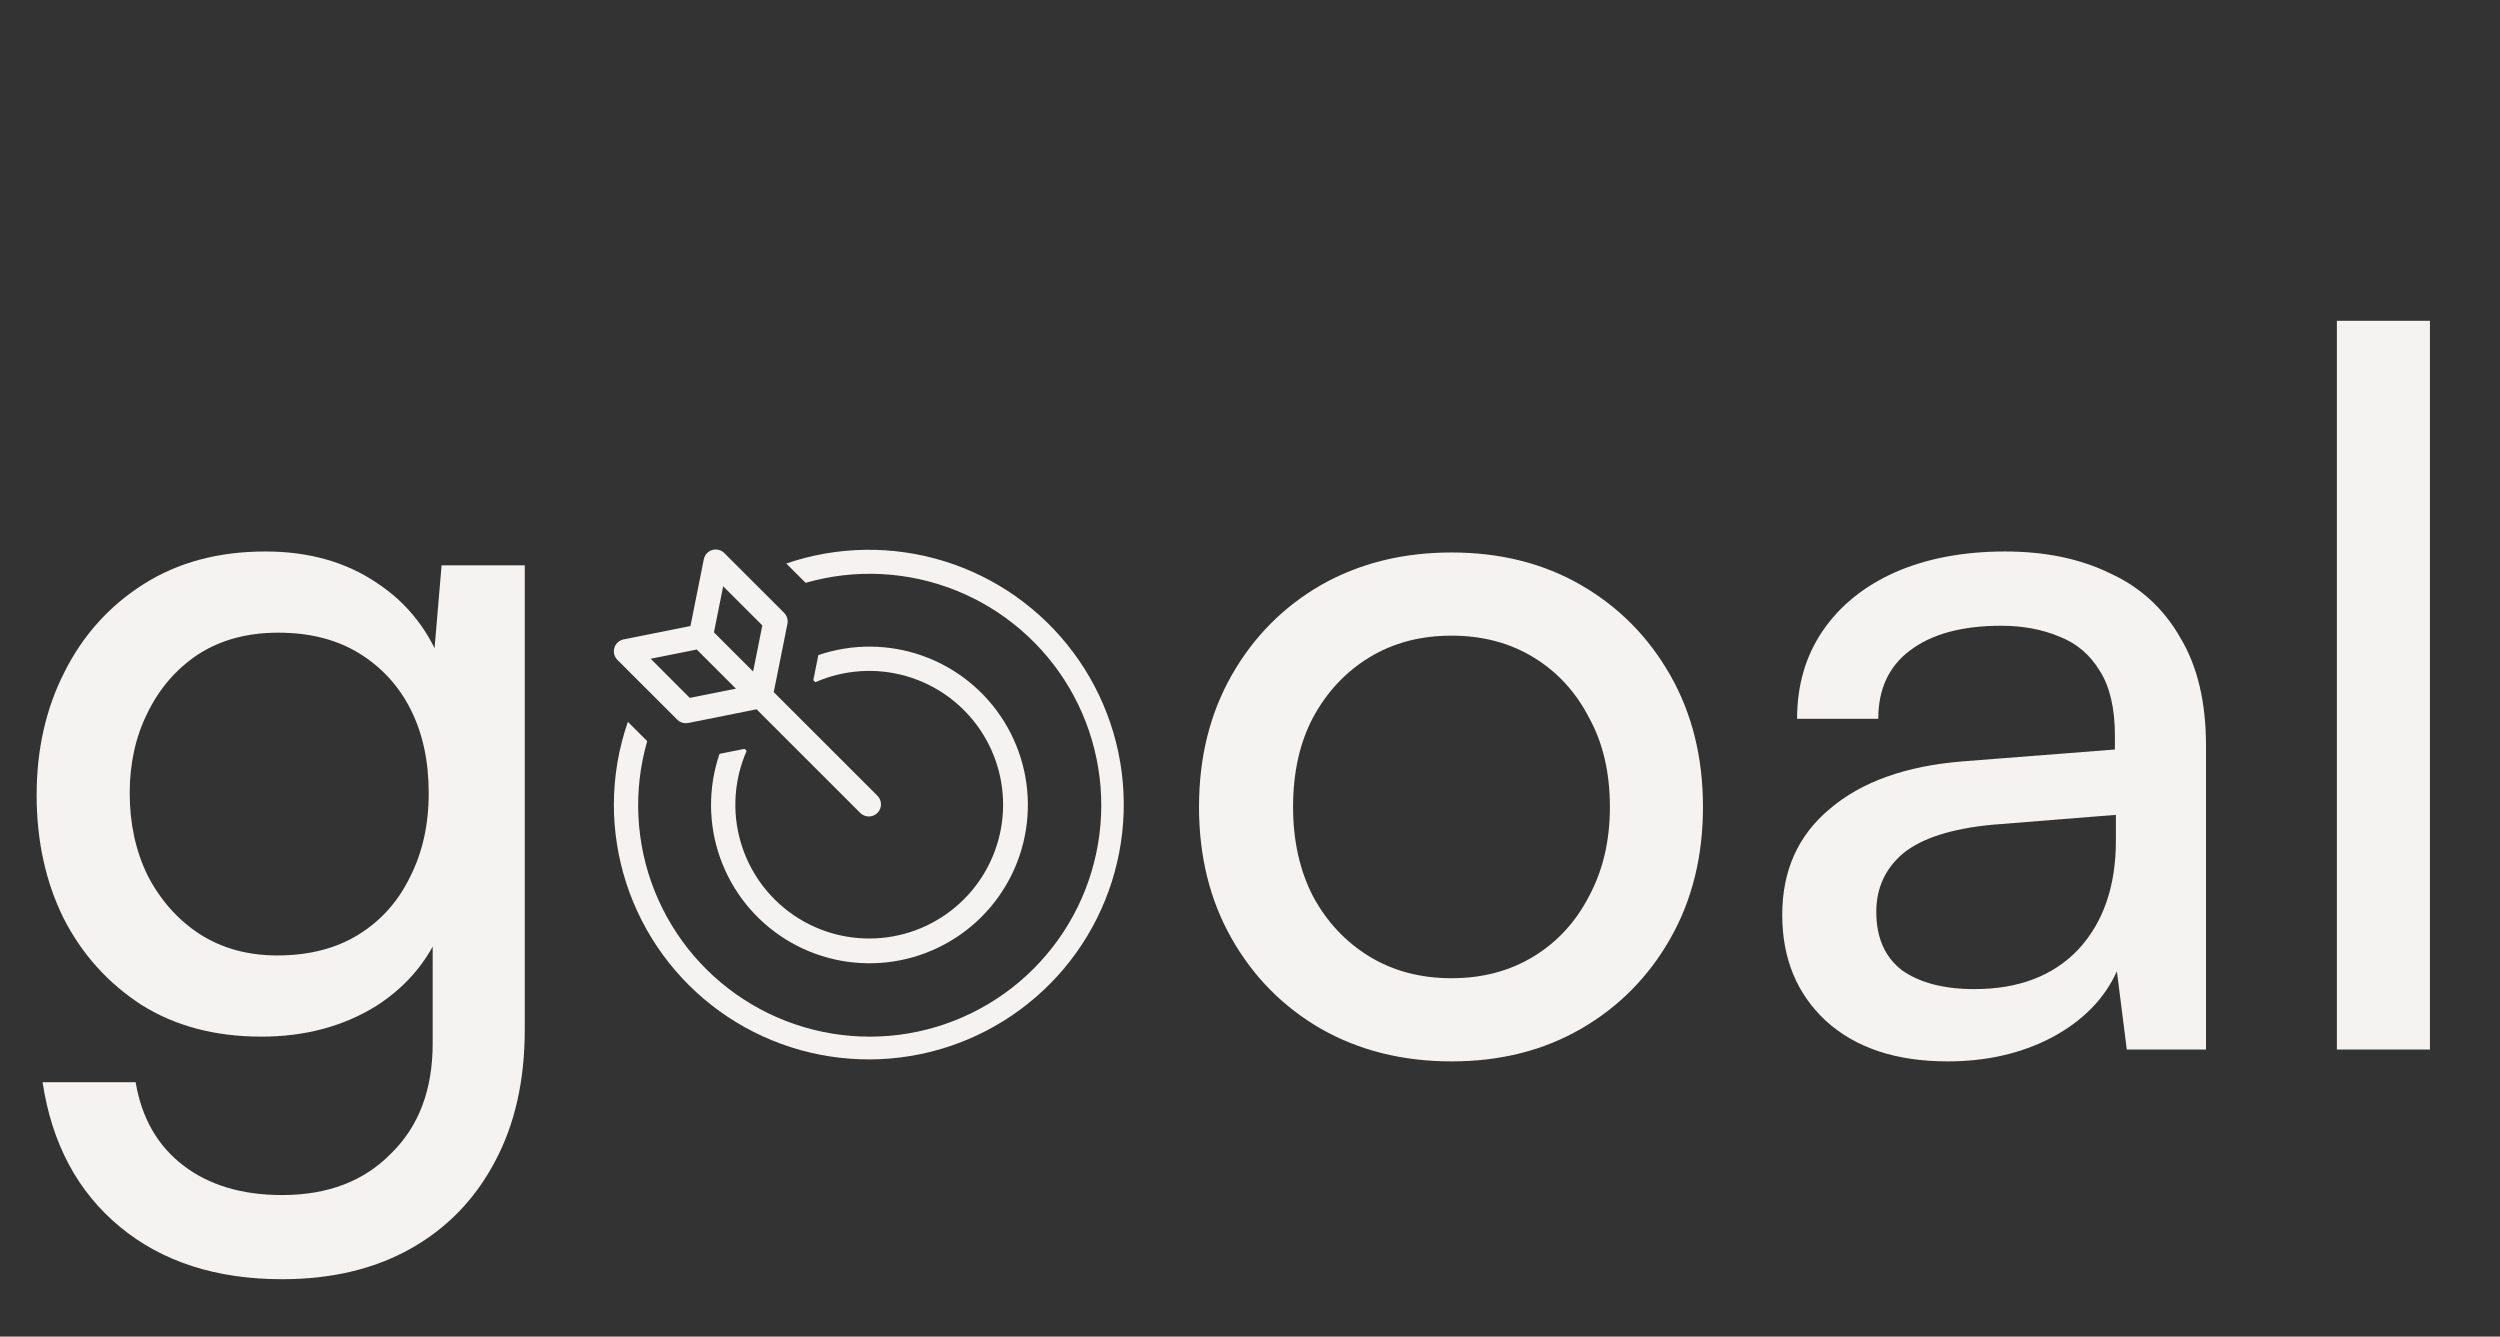 <svg width="505" height="270" viewBox="0 0 505 270" fill="none" xmlns="http://www.w3.org/2000/svg">
<rect x="0" y="0" width="505" height="270" fill="#333333" stroke="none"/>
<path d="M158.392 123.793L146.31 111.718C145.996 111.404 145.602 111.181 145.171 111.073C144.74 110.966 144.288 110.977 143.863 111.105C143.438 111.234 143.056 111.476 142.758 111.805C142.459 112.134 142.256 112.537 142.169 112.973L139.47 126.461L125.974 129.158C125.538 129.245 125.135 129.448 124.805 129.747C124.476 130.045 124.235 130.427 124.106 130.852C123.977 131.276 123.966 131.728 124.073 132.159C124.181 132.59 124.404 132.983 124.718 133.297L136.801 145.371C137.262 145.831 137.886 146.089 138.536 146.09C138.699 146.09 138.861 146.073 139.02 146.041L152.827 143.277L173.794 164.233C174.256 164.684 174.877 164.934 175.523 164.93C176.168 164.926 176.786 164.668 177.242 164.212C177.699 163.756 177.957 163.138 177.961 162.493C177.965 161.848 177.715 161.228 177.264 160.766L156.297 139.809L159.062 126.01C159.142 125.614 159.123 125.204 159.005 124.817C158.888 124.431 158.678 124.079 158.392 123.793ZM139.341 140.974L131.434 133.066L140.749 131.206L148.657 139.11L139.341 140.974ZM152.127 135.642L144.219 127.738L146.081 118.428L153.992 126.332L152.127 135.642ZM150.823 151.681C148.287 157.451 147.848 163.926 149.583 169.985C151.317 176.045 155.116 181.308 160.322 184.865C165.528 188.422 171.814 190.048 178.093 189.463C184.372 188.878 190.249 186.119 194.708 181.662C199.167 177.205 201.927 171.33 202.511 165.055C203.095 158.779 201.466 152.497 197.907 147.294C194.347 142.092 189.08 138.296 183.017 136.564C176.954 134.831 170.475 135.271 164.702 137.807L164.288 137.392L165.302 132.33C172.143 129.998 179.572 130.05 186.38 132.476C193.187 134.903 198.973 139.561 202.794 145.692C206.615 151.824 208.246 159.068 207.423 166.244C206.6 173.421 203.37 180.107 198.259 185.215C193.148 190.323 186.458 193.552 179.278 194.375C172.097 195.198 164.849 193.567 158.714 189.749C152.579 185.93 147.918 180.148 145.49 173.344C143.062 166.54 143.01 159.115 145.343 152.278L150.409 151.267L150.823 151.681ZM124 162.498C124.01 156.817 124.967 151.177 126.831 145.809L130.735 149.711C127.864 159.672 128.386 170.304 132.22 179.936C136.054 189.568 142.982 197.653 151.915 202.92C160.848 208.187 171.28 210.337 181.569 209.033C191.858 207.728 201.422 203.043 208.756 195.713C216.09 188.383 220.779 178.825 222.085 168.542C223.391 158.258 221.241 147.833 215.971 138.904C210.702 129.976 202.613 123.051 192.976 119.218C183.339 115.386 172.701 114.863 162.735 117.732L158.831 113.828C169.154 110.299 180.333 110.137 190.754 113.367C201.176 116.597 210.301 123.052 216.815 131.8C223.329 140.549 226.895 151.139 226.998 162.043C227.101 172.947 223.736 183.603 217.388 192.472C211.041 201.342 202.039 207.968 191.68 211.394C181.322 214.82 170.142 214.869 159.753 211.535C149.365 208.201 140.305 201.655 133.879 192.842C127.453 184.029 123.994 173.403 124 162.498Z" fill="#F4F3F2"/>
<path d="M7.4 160.6C7.4 151.4 9.267 143.133 13 135.8C16.733 128.333 22.067 122.4 29 118C35.933 113.6 44.133 111.4 53.6 111.4C62.4 111.4 69.933 113.533 76.2 117.8C82.467 121.933 86.933 127.733 89.6 135.2L87.2 137.8L89.2 114.2H106V208C106 218.267 104 227.133 100 234.6C96 242.2 90.333 248.067 83 252.2C75.667 256.333 67 258.4 57 258.4C43.667 258.4 32.733 254.867 24.2 247.8C15.667 240.733 10.467 231 8.6 218.6H27.4C28.6 225.8 31.8 231.4 37 235.4C42.2 239.4 48.867 241.4 57 241.4C66.2 241.4 73.533 238.6 79 233C84.6 227.533 87.4 220.133 87.4 210.8V183.2L89.8 185.8C87.267 193.133 82.667 198.933 76 203.2C69.333 207.333 61.6 209.4 52.8 209.4C43.467 209.4 35.4 207.267 28.6 203C21.8 198.6 16.533 192.733 12.8 185.4C9.2 178.067 7.4 169.8 7.4 160.6ZM26.2 160.2C26.2 166.333 27.4 171.867 29.8 176.8C32.333 181.733 35.8 185.667 40.2 188.6C44.733 191.533 50 193 56 193C62.4 193 67.867 191.6 72.4 188.8C76.933 186 80.4 182.133 82.8 177.2C85.333 172.267 86.6 166.6 86.6 160.2C86.6 153.8 85.4 148.2 83 143.4C80.6 138.6 77.133 134.8 72.6 132C68.067 129.2 62.6 127.8 56.2 127.8C49.933 127.8 44.533 129.267 40 132.2C35.6 135.133 32.2 139.067 29.8 144C27.4 148.8 26.2 154.2 26.2 160.2Z" fill="#F4F3F2"/>
<path d="M242.2 163C242.2 153 244.4 144.133 248.8 136.4C253.2 128.667 259.2 122.6 266.8 118.2C274.533 113.8 283.333 111.6 293.2 111.6C303.067 111.6 311.8 113.8 319.4 118.2C327 122.6 333 128.667 337.4 136.4C341.8 144.133 344 153 344 163C344 173 341.8 181.867 337.4 189.6C333 197.333 327 203.4 319.4 207.8C311.8 212.2 303.067 214.4 293.2 214.4C283.333 214.4 274.533 212.2 266.8 207.8C259.2 203.4 253.2 197.333 248.8 189.6C244.4 181.867 242.2 173 242.2 163ZM261.2 163C261.2 169.8 262.533 175.8 265.2 181C268 186.2 271.8 190.267 276.6 193.2C281.4 196.133 286.933 197.6 293.2 197.6C299.467 197.6 305 196.133 309.8 193.2C314.6 190.267 318.333 186.2 321 181C323.8 175.8 325.2 169.8 325.2 163C325.2 156.067 323.8 150.067 321 145C318.333 139.8 314.6 135.733 309.8 132.8C305 129.867 299.467 128.4 293.2 128.4C286.933 128.4 281.4 129.867 276.6 132.8C271.8 135.733 268 139.8 265.2 145C262.533 150.067 261.2 156.067 261.2 163ZM393.411 214.4C383.011 214.4 374.811 211.667 368.811 206.2C362.944 200.733 360.011 193.6 360.011 184.8C360.011 175.867 363.211 168.733 369.611 163.4C376.011 157.933 384.944 154.733 396.411 153.8L427.211 151.4V148.6C427.211 143.133 426.211 138.8 424.211 135.6C422.211 132.267 419.478 129.933 416.011 128.6C412.544 127.133 408.611 126.4 404.211 126.4C396.344 126.4 390.211 128.067 385.811 131.4C381.544 134.6 379.411 139.2 379.411 145.2H363.011C363.011 138.4 364.744 132.467 368.211 127.4C371.678 122.333 376.544 118.4 382.811 115.6C389.211 112.8 396.611 111.4 405.011 111.4C413.144 111.4 420.211 112.867 426.211 115.8C432.344 118.6 437.078 122.933 440.411 128.8C443.878 134.533 445.611 141.8 445.611 150.6V212H429.611L427.611 196.2C425.078 201.8 420.678 206.267 414.411 209.6C408.278 212.8 401.278 214.4 393.411 214.4ZM398.811 199.8C407.744 199.8 414.744 197.133 419.811 191.8C424.878 186.333 427.411 179 427.411 169.8V164.6L402.411 166.6C394.144 167.4 388.144 169.333 384.411 172.4C380.811 175.467 379.011 179.4 379.011 184.2C379.011 189.4 380.744 193.333 384.211 196C387.811 198.533 392.678 199.8 398.811 199.8ZM490.847 212H472.047V64.8H490.847V212Z" fill="#F4F3F2"/>
</svg>
